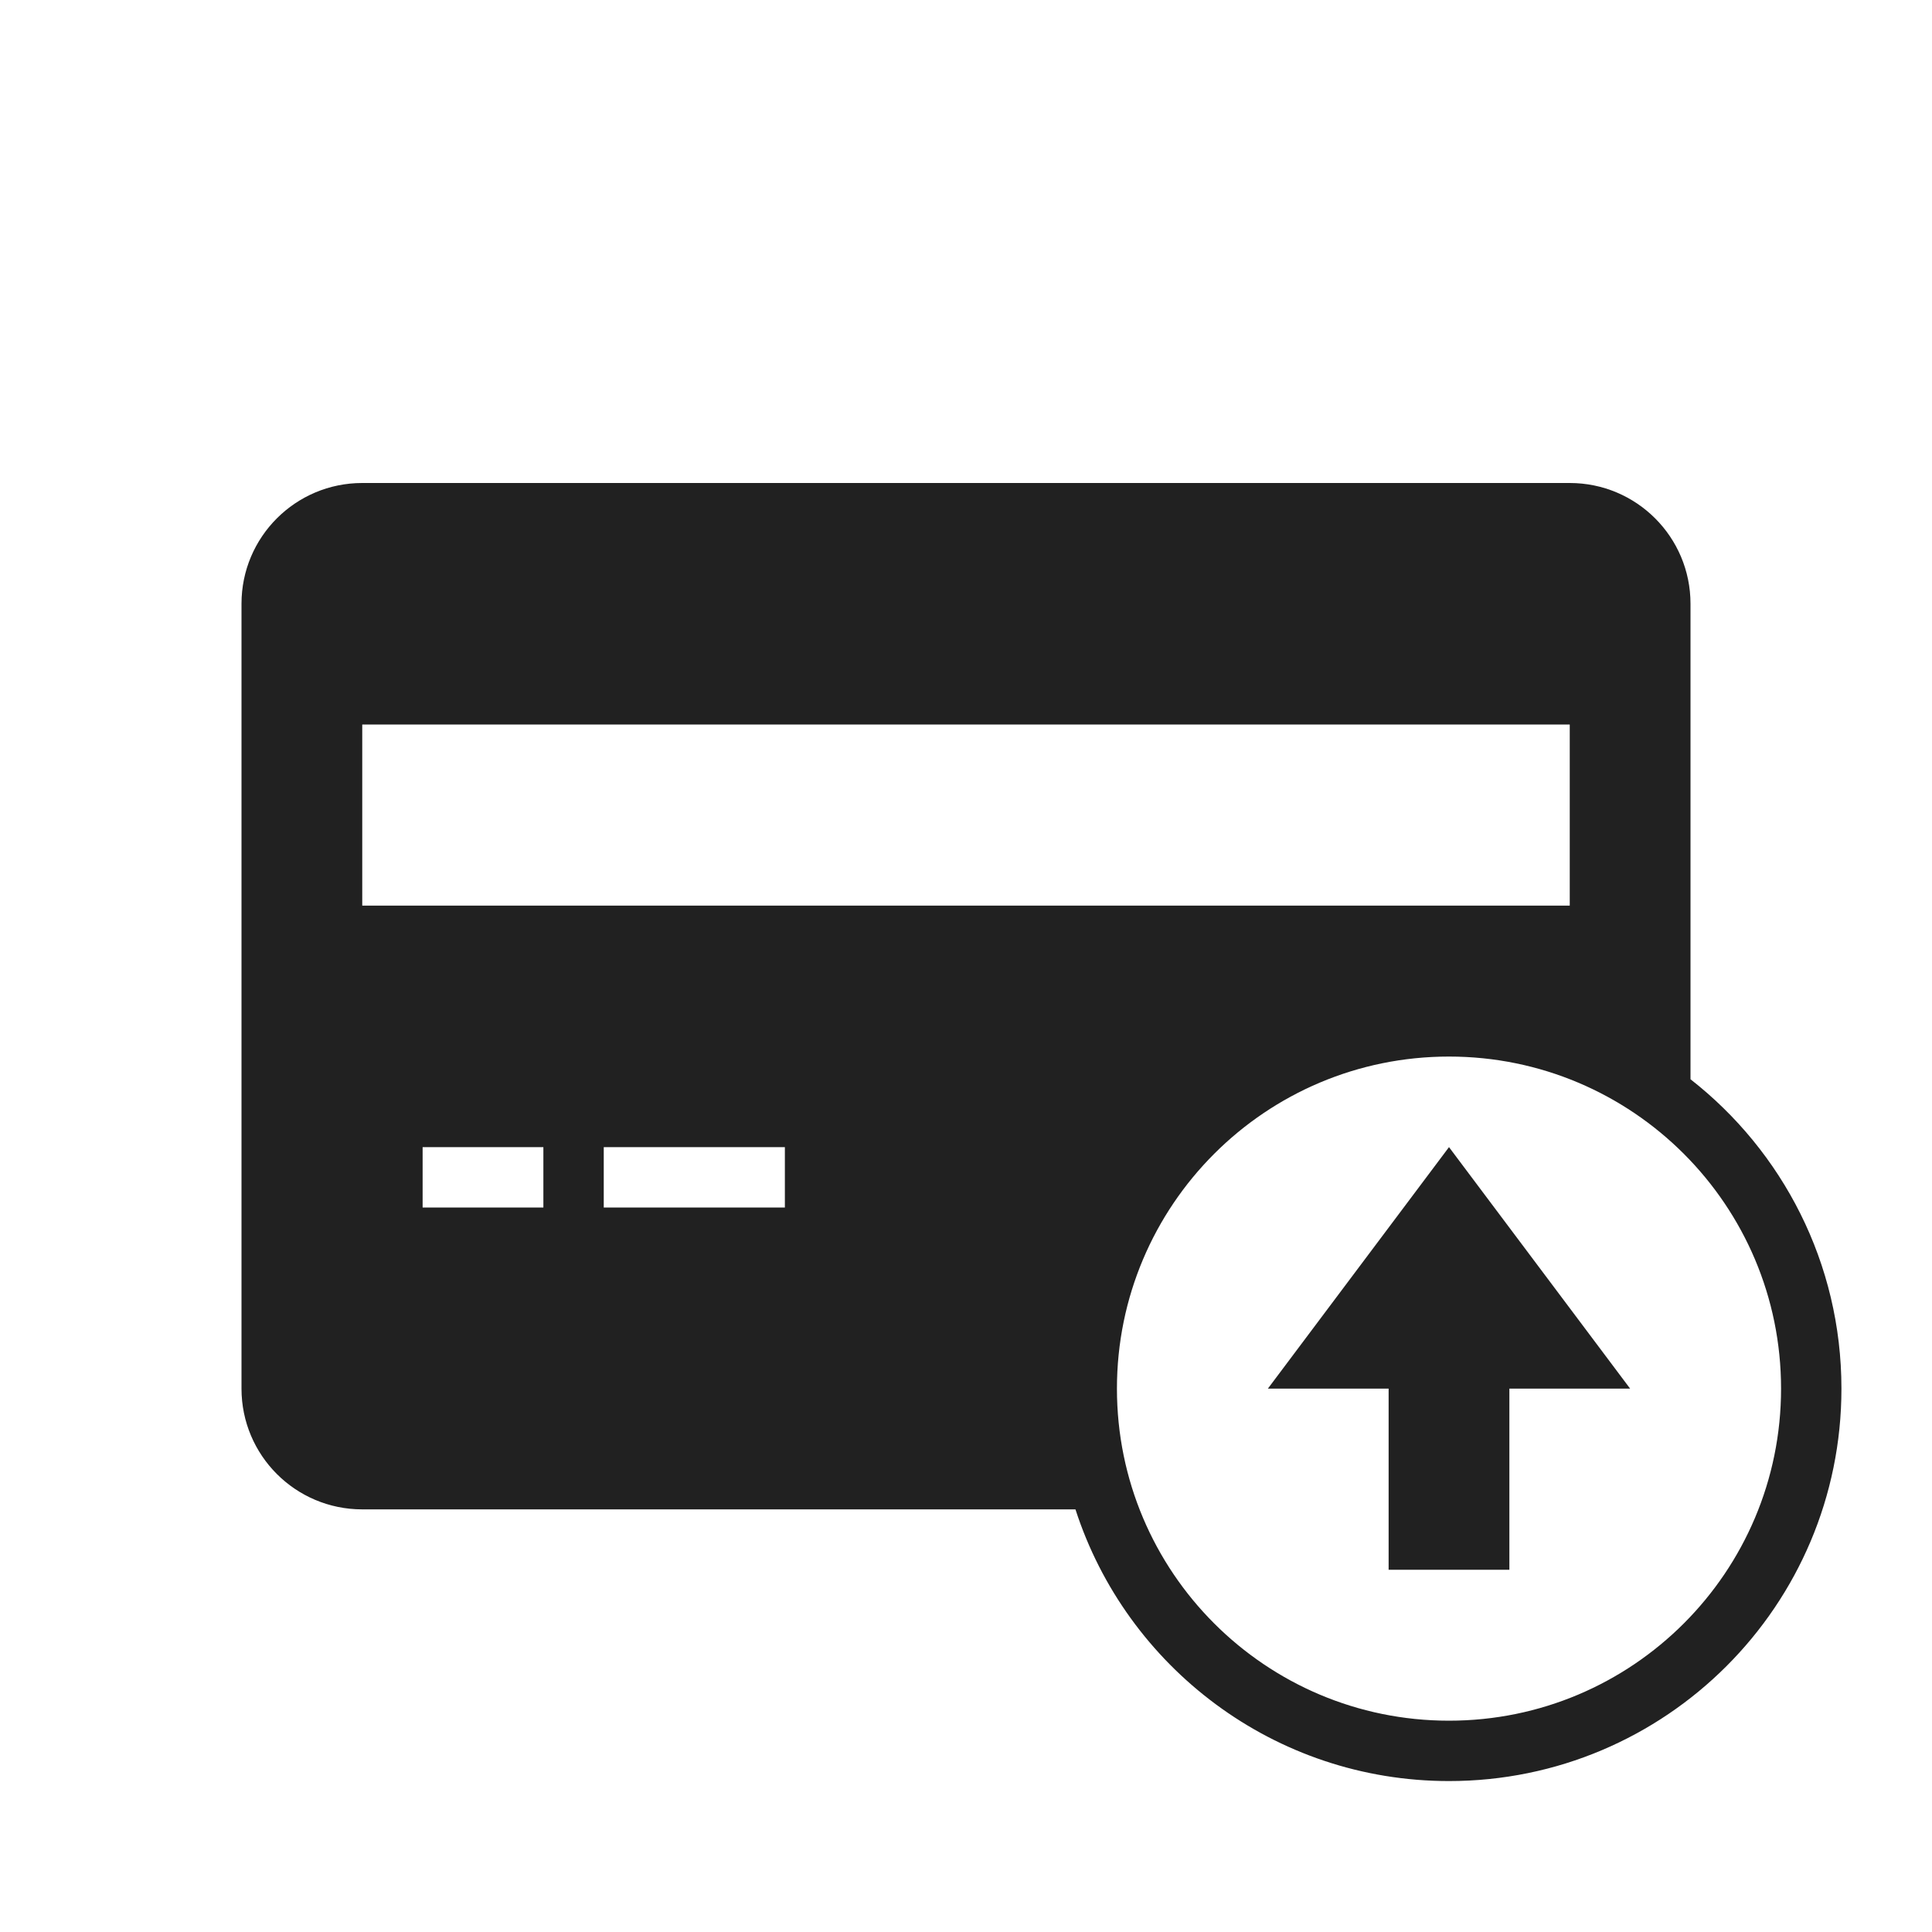 <svg height="32" viewBox="0 0 32 32" width="32" xmlns="http://www.w3.org/2000/svg"><path d="m25 23v3h-2v-3h-2l3-4 3 4zm3-5.124c1.522 1.19 2.5 3.043 2.5 5.124 0 3.59-2.91 6.5-6.5 6.5-2.892 0-5.343-1.889-6.187-4.5h-11.813c-1.105 0-2-.895-2-2v-13c0-1.105.895-2 2-2h20c1.105 0 2 .895 2 2zm-22-5.876v3h20v-3zm1 7v1h2v-1zm3 0v1h3v-1zm14 9.5c3.038 0 5.5-2.462 5.5-5.5s-2.462-5.5-5.5-5.5-5.5 2.462-5.5 5.5 2.462 5.5 5.5 5.5z" fill="#212121"/></svg>